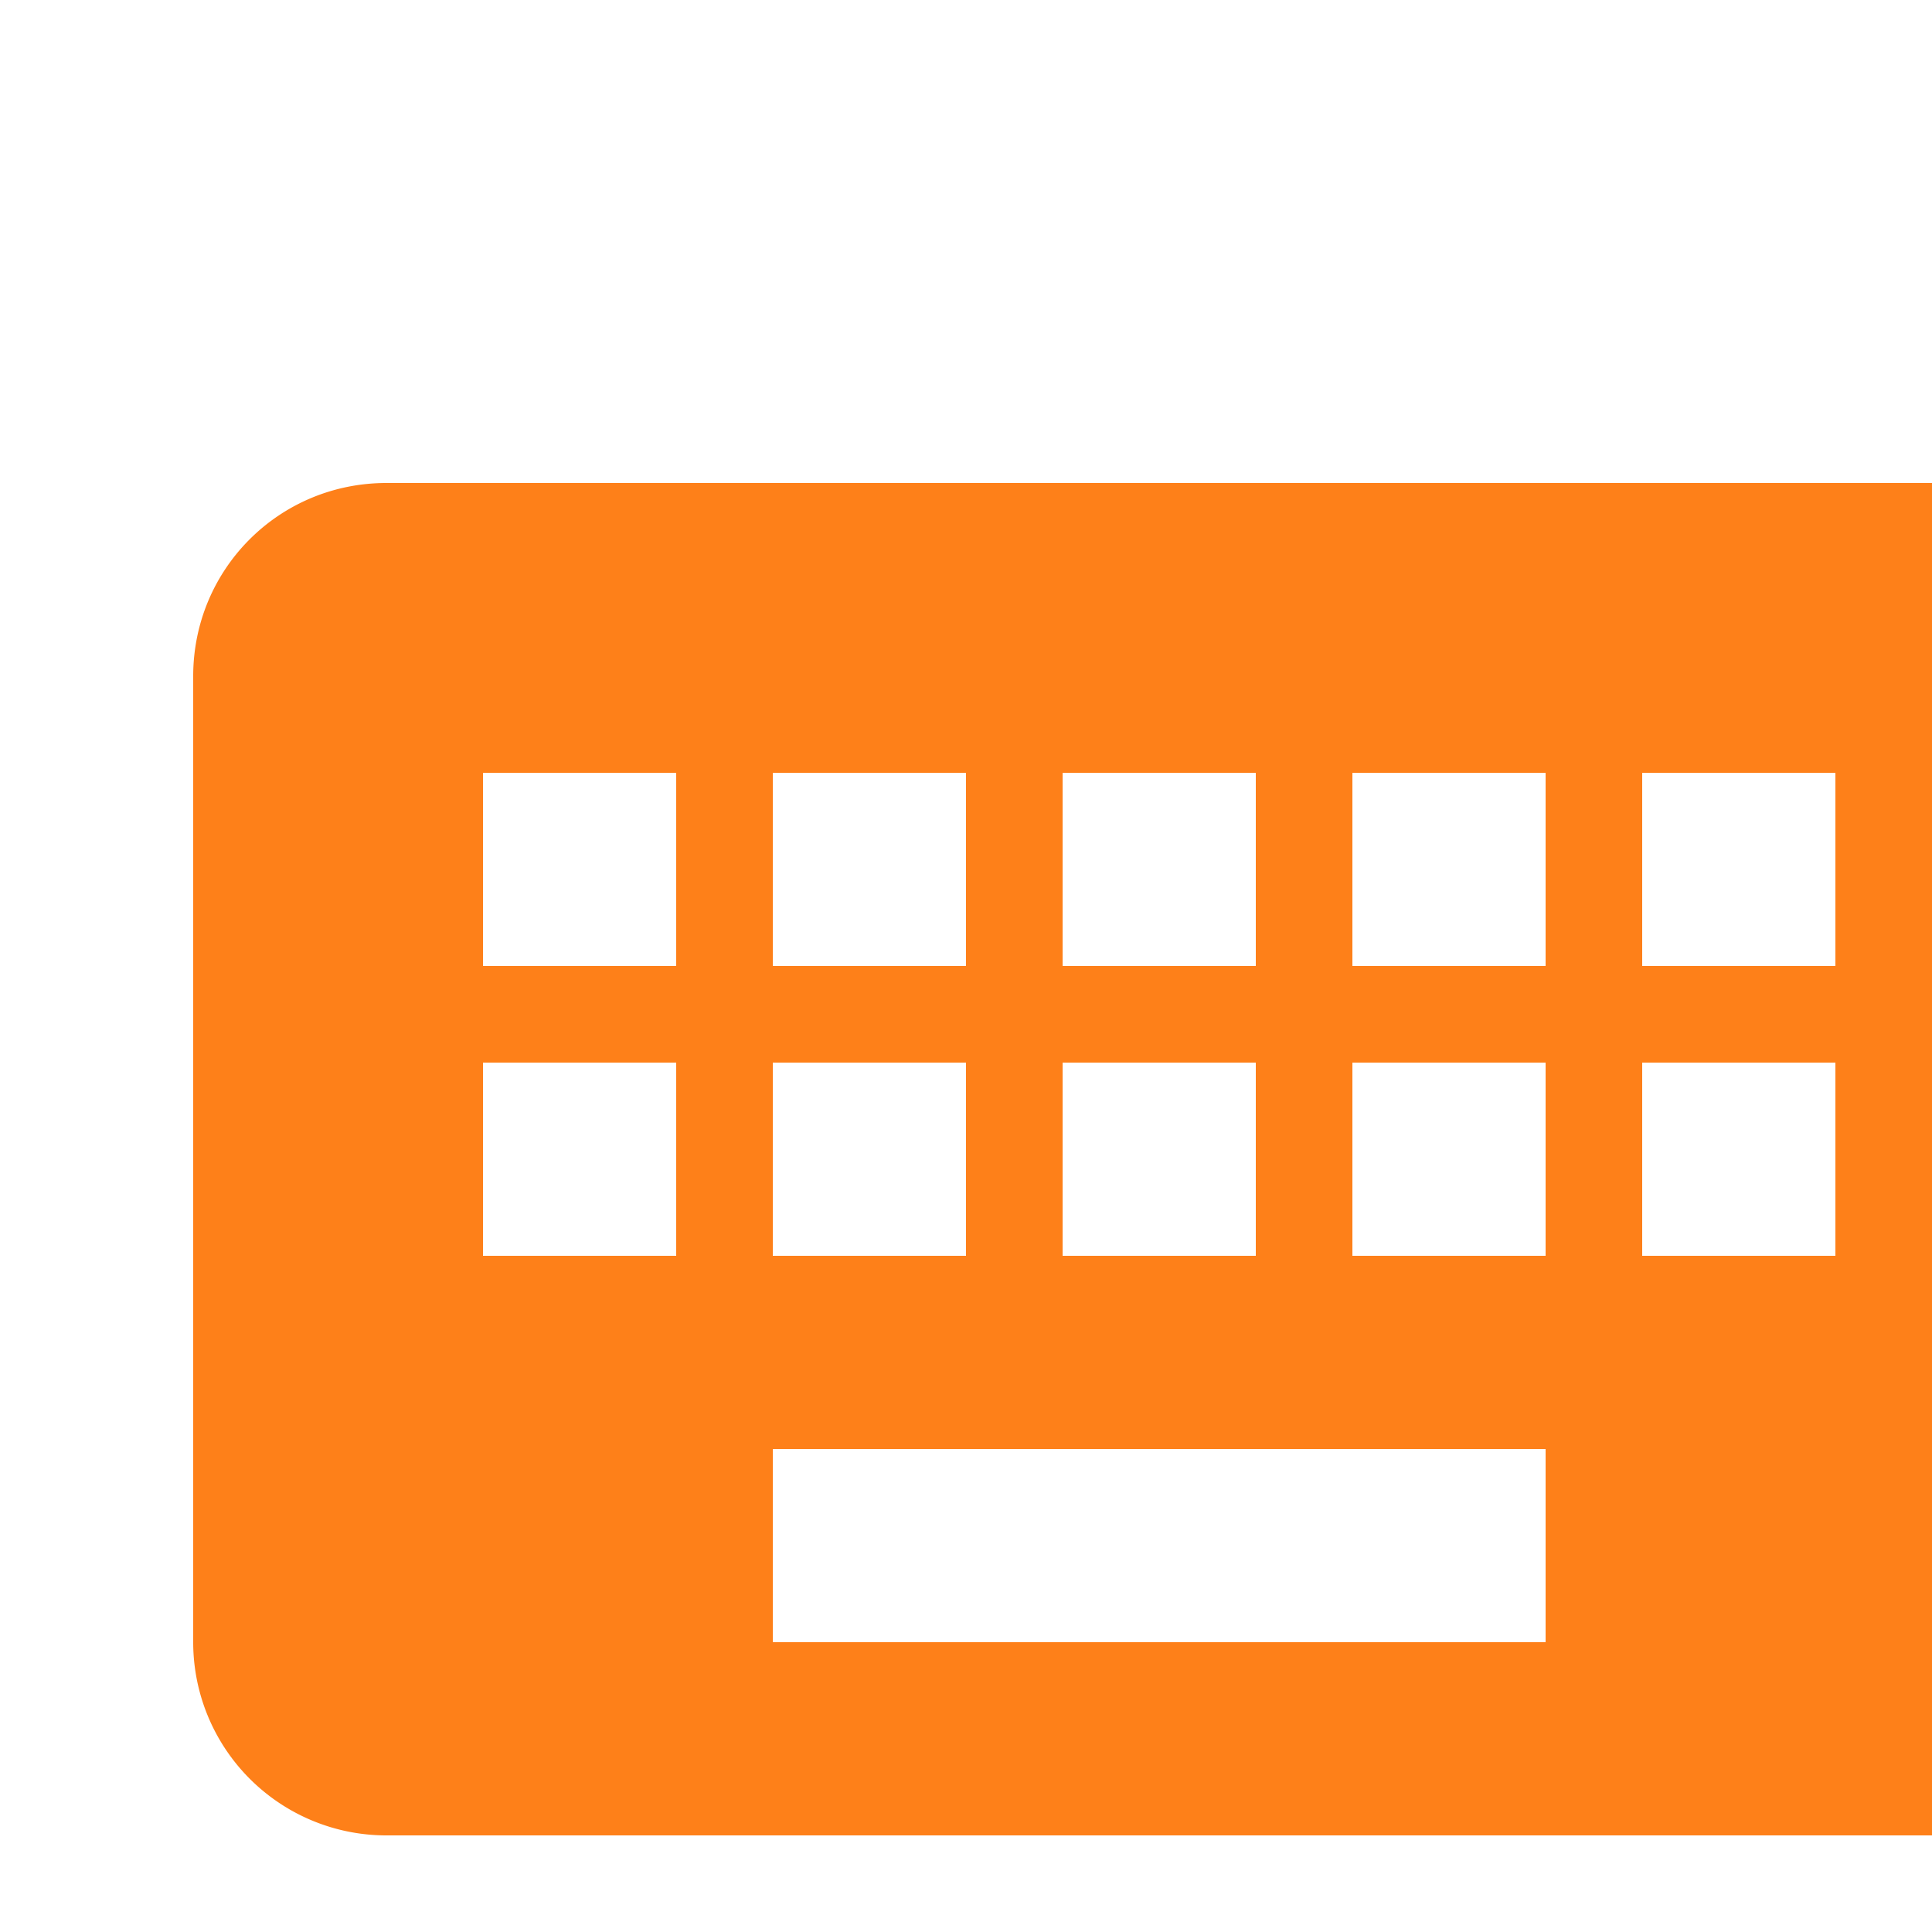 <svg xmlns="http://www.w3.org/2000/svg" viewBox="0 0 20 20">
    <rect
        class="background"
        x="0"
        y="0"
        width="100%"
        height="100%"
    />

    <path
        class="icon"
        d="M19,10H17V8H19M19,13H17V11H19M16,10H14V8H16M16,13H14V11H16M16,17H8V15H16M7,10H5V8H7M7,13H5V11H7M8,11H10V13H8M8,8H10V10H8M11,11H13V13H11M11,8H13V10H11M20,5H4C2.89,5 2,5.89 2,7V17A2,2 0 0,0 4,19H20A2,2 0 0,0 22,17V7C22,5.89 21.1,5 20,5Z"
    />

    <style>
        .background {
            fill: transparent;
        }

        .icon {
            fill: #fe8019;
        }
    </style>
</svg>

